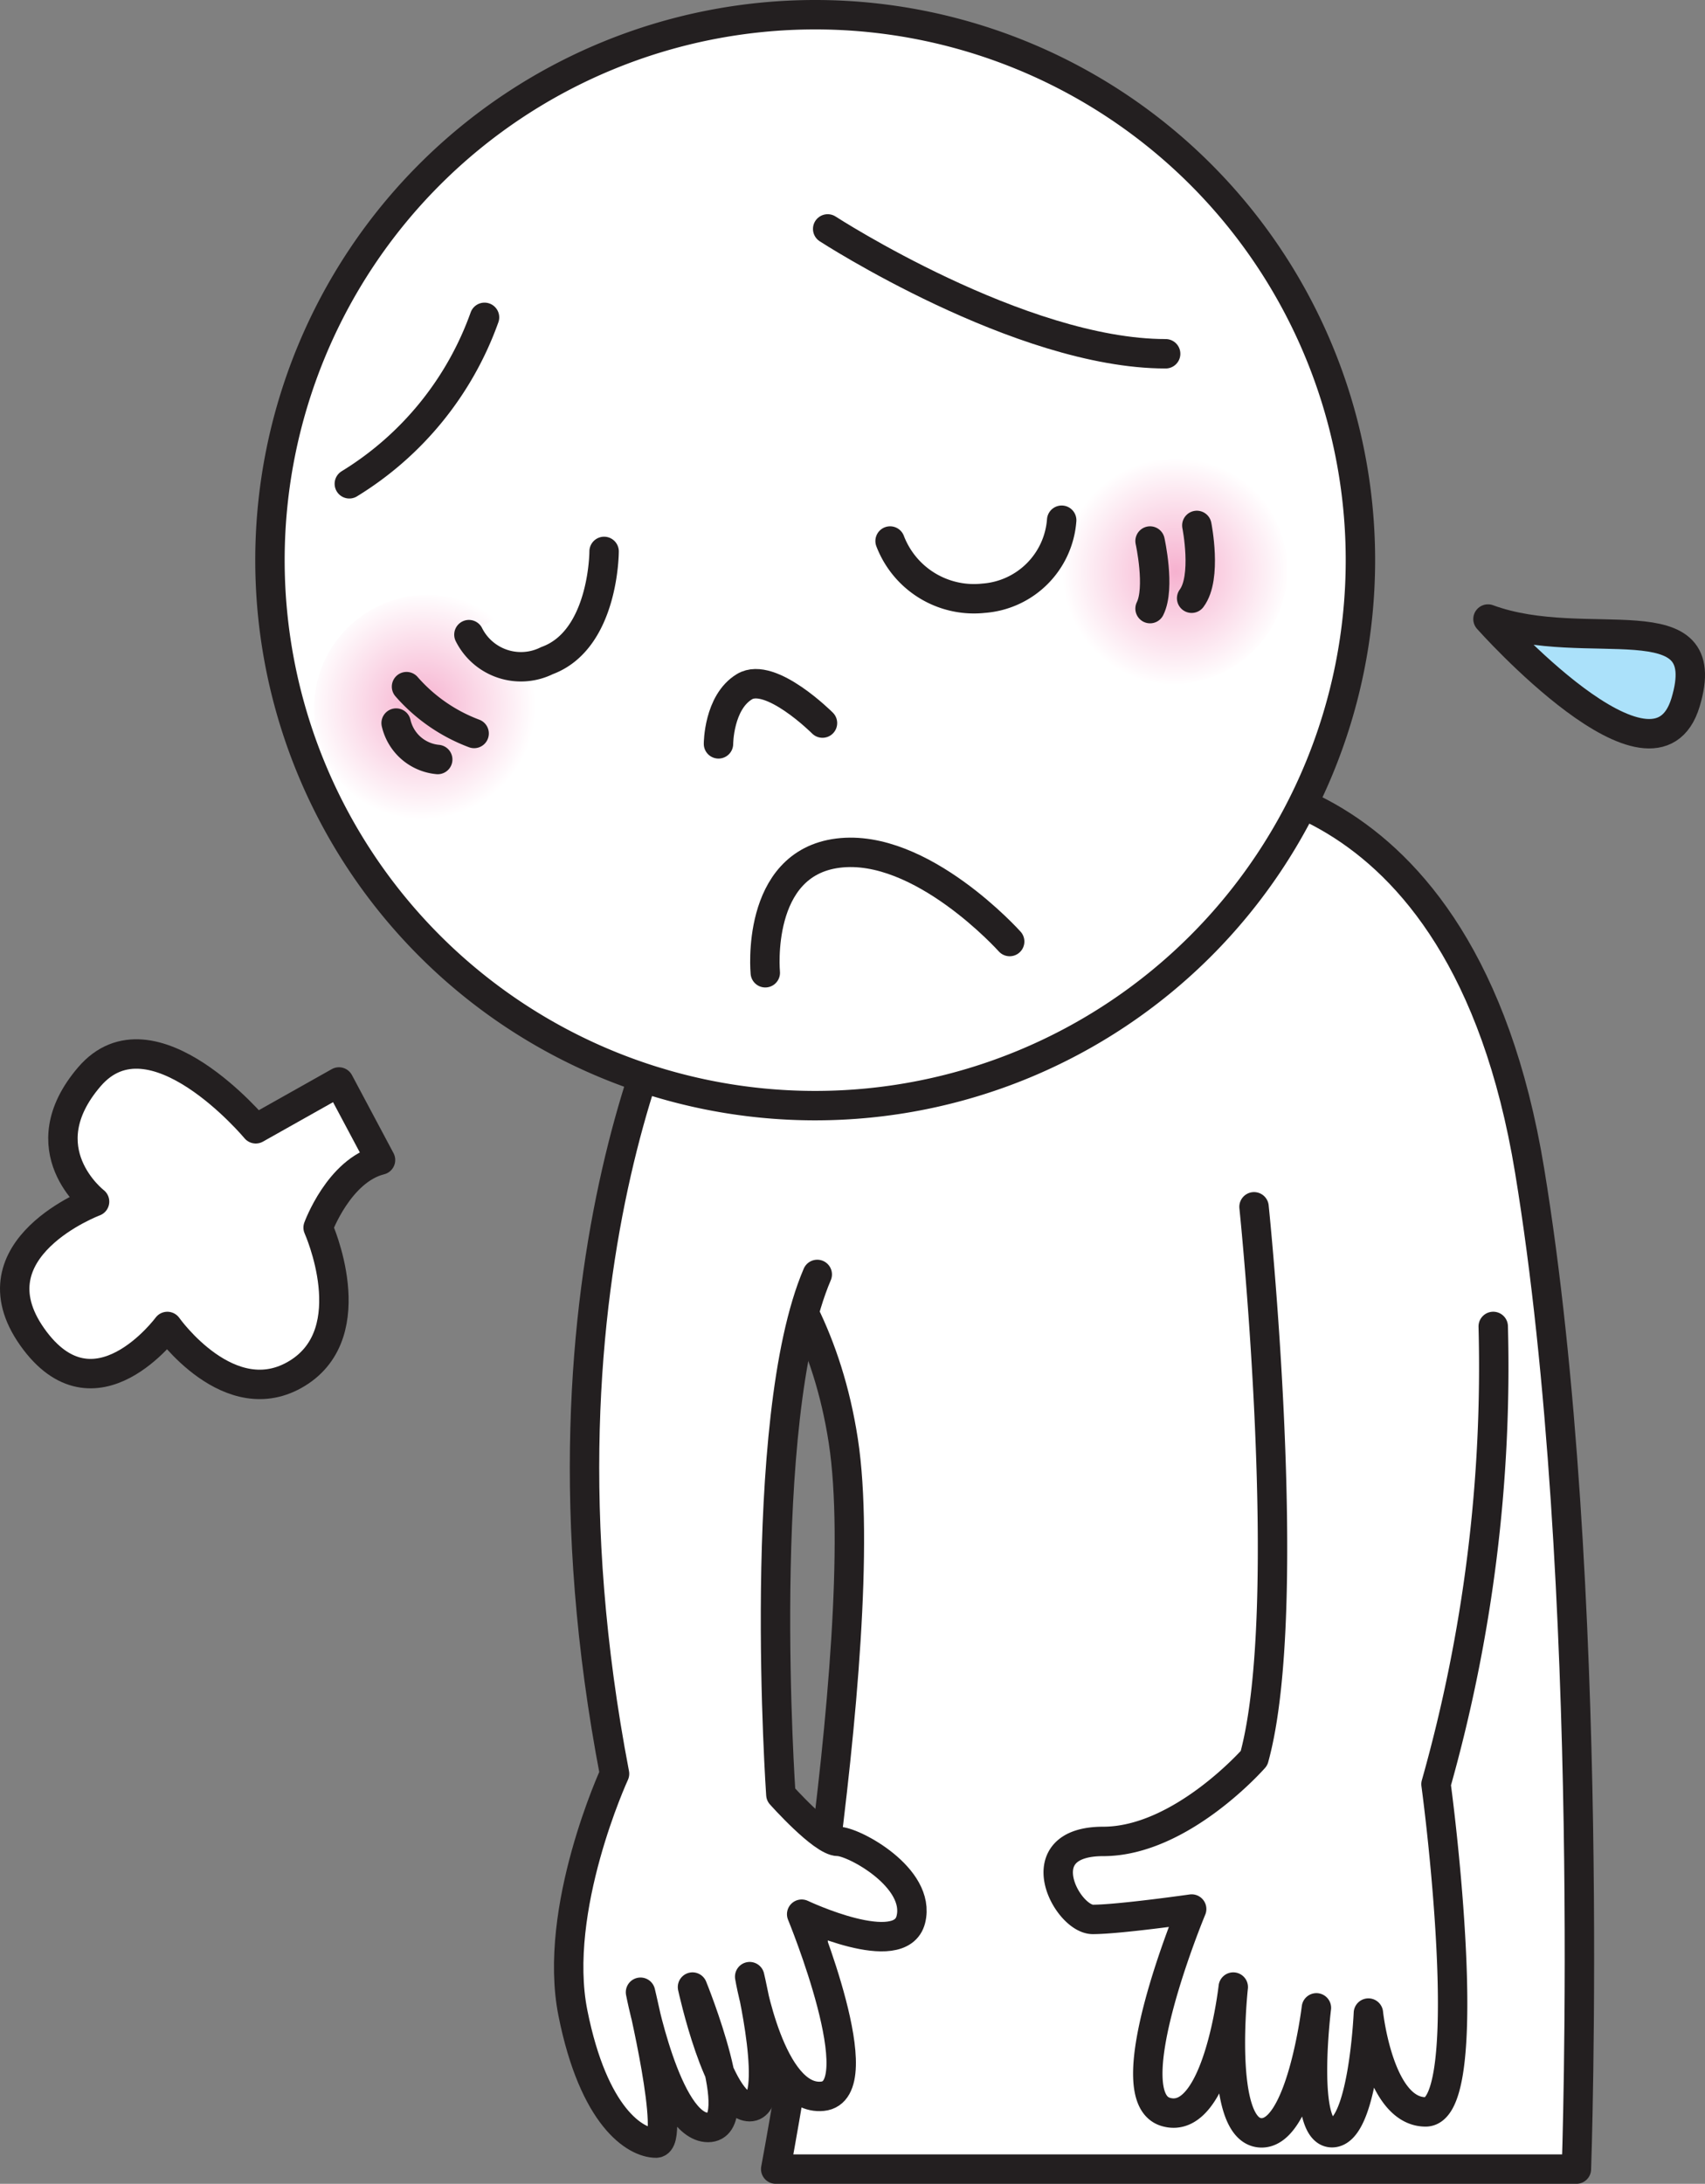 <svg xmlns="http://www.w3.org/2000/svg" xmlns:xlink="http://www.w3.org/1999/xlink" viewBox="0 0 84.632 108.353"><rect x="0" y="0" width="84.632" height="108.353" fill="#808080" stroke="none"/><defs><clipPath id="clip-path" transform="translate(0 .001)"><path class="cls-1" d="M0 0h84.631v108.351H0z"/></clipPath><clipPath id="clip-path-2" transform="translate(0 .001)"><path class="cls-1" d="M15.587 35.15a5.64 5.64 0 1 0 5.639-5.64 5.642 5.642 0 0 0-5.639 5.64"/></clipPath><clipPath id="clip-path-3" transform="translate(0 .001)"><path class="cls-1" d="M52.616 28.284a5.641 5.641 0 1 0 5.64-5.64 5.64 5.64 0 0 0-5.64 5.64"/></clipPath><radialGradient id="radial-gradient" cx="-1074.653" cy="716.126" r="1" gradientTransform="matrix(5.641 0 0 -5.641 6083.097 4074.655)" gradientUnits="userSpaceOnUse"><stop offset="0" stop-color="#f6b1cf"/><stop offset="1" stop-color="#fff"/></radialGradient><radialGradient id="radial-gradient-2" cx="-1074.665" cy="716.122" r="1" gradientTransform="matrix(5.641 0 0 -5.641 6120.577 4068.023)" xlink:href="#radial-gradient"/><style>.cls-1,.cls-4{fill:none}.cls-2{clip-path:url(#clip-path)}.cls-3{fill:#fff}.cls-4{stroke:#231f20;stroke-linecap:round;stroke-linejoin:round;stroke-width:1.46px}</style></defs><g id="Layer_2" data-name="Layer 2"><g id="Layer_1-2" data-name="Layer 1"><g class="cls-2"><path class="cls-3" d="M59.15 38.714s13.42-1.033 16.775 19.355c3.357 20.39 2.324 49.553 2.324 49.553H38.504s4.903-26.068 3.355-36.133C40.31 61.426 33.6 58.069 33.6 58.069L32.568 47.23Z" transform="translate(0 .001)"/><path class="cls-4" d="M59.15 38.714s13.42-1.033 16.775 19.355c3.357 20.39 2.324 49.553 2.324 49.553H38.504s4.903-26.068 3.355-36.133C40.31 61.426 33.6 58.069 33.6 58.069L32.568 47.23Z" transform="translate(0 .001)"/><path class="cls-3" d="M34.374 47.49s-8.774 14.968-3.87 40.518c0 0-3.097 6.711-2.066 11.872s3.095 6.452 4.128 6.452-.773-7.485-.773-7.485 1.29 6.711 3.353 6.711c2.066 0-.772-6.967-.772-6.967s1.29 5.936 2.838 5.936 0-6.453 0-6.453 1.033 6.192 3.614 5.935-1.033-9.034-1.033-9.034 4.905 2.325 5.42.26c.516-2.065-2.837-3.872-3.613-3.872-.774 0-2.84-2.323-2.84-2.323s-1.29-18.582 1.807-25.808" transform="translate(0 .001)"/><path class="cls-4" d="M34.374 47.49s-8.774 14.968-3.87 40.518c0 0-3.097 6.711-2.066 11.872s3.095 6.452 4.128 6.452-.773-7.485-.773-7.485 1.29 6.711 3.353 6.711c2.066 0-.772-6.967-.772-6.967s1.29 5.936 2.838 5.936 0-6.453 0-6.453 1.033 6.192 3.614 5.935-1.033-9.034-1.033-9.034 4.905 2.325 5.42.26c.516-2.065-2.837-3.872-3.613-3.872-.774 0-2.84-2.323-2.84-2.323s-1.29-18.582 1.807-25.808" transform="translate(0 .001)"/><path class="cls-3" d="M62.247 59.877s2.064 19.872 0 27.357c0 0-3.614 4.13-7.485 4.13s-1.806 3.87-.517 3.87c1.291 0 4.906-.515 4.906-.515s-3.87 9.29-1.29 10.065c2.58.774 3.355-6.193 3.355-6.193s-.774 6.968 1.29 7.226 2.837-6.195 2.837-6.195-.774 6.195.775 6.195 1.806-5.936 1.806-5.936.518 4.903 2.84 4.903 1.031-12.388.516-16.259a76.088 76.088 0 0 0 2.84-22.712" transform="translate(0 .001)"/><path class="cls-4" d="M62.247 59.877s2.064 19.872 0 27.357c0 0-3.614 4.13-7.485 4.13s-1.806 3.87-.517 3.87c1.291 0 4.906-.515 4.906-.515s-3.87 9.29-1.29 10.065c2.58.774 3.355-6.193 3.355-6.193s-.774 6.968 1.29 7.226 2.837-6.195 2.837-6.195-.774 6.195.775 6.195 1.806-5.936 1.806-5.936.518 4.903 2.84 4.903 1.031-12.388.516-16.259a76.088 76.088 0 0 0 2.84-22.712" transform="translate(0 .001)"/><path class="cls-3" d="M67.528 27.793A27.064 27.064 0 1 1 40.462.729a27.064 27.064 0 0 1 27.066 27.064" transform="translate(0 .001)"/><path class="cls-4" d="M67.528 27.793A27.064 27.064 0 1 1 40.462.729a27.064 27.064 0 0 1 27.066 27.064Z" transform="translate(0 .001)"/></g><g style="clip-path:url(#clip-path-2)"><path style="fill:url(#radial-gradient)" d="M15.587 29.511h11.281v11.283H15.587z"/></g><g style="clip-path:url(#clip-path-3)"><path style="fill:url(#radial-gradient-2)" d="M52.616 22.645h11.281v11.281H52.616z"/></g><g class="cls-2"><path d="M73.86 30.714s8.259 9.29 9.808 4.13c1.55-5.163-4.904-2.322-9.807-4.13" transform="translate(0 .001)" style="fill:#abe1fa"/><path class="cls-4" d="M73.86 30.714s8.259 9.29 9.808 4.13c1.55-5.163-4.904-2.322-9.807-4.13Z" transform="translate(0 .001)"/><path class="cls-3" d="M41.084 11.357s9.55 6.195 16.776 6.195" transform="translate(0 .001)"/><path class="cls-4" d="M41.084 11.357s9.55 6.195 16.776 6.195" transform="translate(0 .001)"/><path class="cls-3" d="M24.05 15.745a15.98 15.98 0 0 1-6.71 8.258" transform="translate(0 .001)"/><path class="cls-4" d="M24.05 15.745a15.98 15.98 0 0 1-6.71 8.258" transform="translate(0 .001)"/><path class="cls-3" d="M29.986 27.359s.001 4.385-2.838 5.419a2.89 2.89 0 0 1-3.872-1.29" transform="translate(0 .001)"/><path class="cls-4" d="M29.986 27.359s.001 4.385-2.838 5.419a2.89 2.89 0 0 1-3.872-1.29" transform="translate(0 .001)"/><path class="cls-3" d="M44.182 26.843a4.455 4.455 0 0 0 4.645 2.838 4.192 4.192 0 0 0 3.872-3.87" transform="translate(0 .001)"/><path class="cls-4" d="M44.182 26.843a4.455 4.455 0 0 0 4.645 2.838 4.192 4.192 0 0 0 3.872-3.87" transform="translate(0 .001)"/><path class="cls-3" d="M40.826 35.876s-2.58-2.582-3.87-1.808-1.292 2.839-1.292 2.839" transform="translate(0 .001)"/><path class="cls-4" d="M40.826 35.876s-2.58-2.582-3.87-1.808-1.292 2.839-1.292 2.839" transform="translate(0 .001)"/><path class="cls-3" d="M37.987 48.264s-.515-5.421 3.614-5.936 8.517 4.387 8.517 4.387" transform="translate(0 .001)"/><path class="cls-4" d="M37.987 48.264s-.515-5.421 3.614-5.936 8.517 4.387 8.517 4.387" transform="translate(0 .001)"/><path class="cls-3" d="M20.179 34.068a8.34 8.34 0 0 0 3.355 2.323" transform="translate(0 .001)"/><path class="cls-4" d="M20.179 34.068a8.34 8.34 0 0 0 3.355 2.323" transform="translate(0 .001)"/><path class="cls-3" d="M19.663 35.876a2.34 2.34 0 0 0 2.064 1.807" transform="translate(0 .001)"/><path class="cls-4" d="M19.663 35.876a2.34 2.34 0 0 0 2.064 1.807" transform="translate(0 .001)"/><path class="cls-3" d="M57.086 26.843s.516 2.32 0 3.353" transform="translate(0 .001)"/><path class="cls-4" d="M57.086 26.843s.516 2.32 0 3.353" transform="translate(0 .001)"/><path class="cls-3" d="M59.408 26.069s.518 2.579-.258 3.612" transform="translate(0 .001)"/><path class="cls-4" d="M59.408 26.069s.518 2.579-.258 3.612" transform="translate(0 .001)"/><path class="cls-3" d="m16.825 53.683-4.13 2.323s-5.162-6.193-8.26-2.58c-3.095 3.612.259 6.193.259 6.193s-6.193 2.323-3.097 6.71c3.097 4.387 6.71-.515 6.71-.515s3.097 4.387 6.454 2.322c3.354-2.065 1.03-7.227 1.03-7.227s1.033-2.837 3.097-3.353Z" transform="translate(0 .001)"/><path class="cls-4" d="m16.825 53.683-4.13 2.323s-5.162-6.193-8.26-2.58c-3.095 3.612.259 6.193.259 6.193s-6.193 2.323-3.097 6.71c3.097 4.387 6.71-.515 6.71-.515s3.097 4.387 6.454 2.322c3.354-2.065 1.03-7.227 1.03-7.227s1.033-2.837 3.097-3.353Z" transform="translate(0 .001)"/></g></g></g></svg>